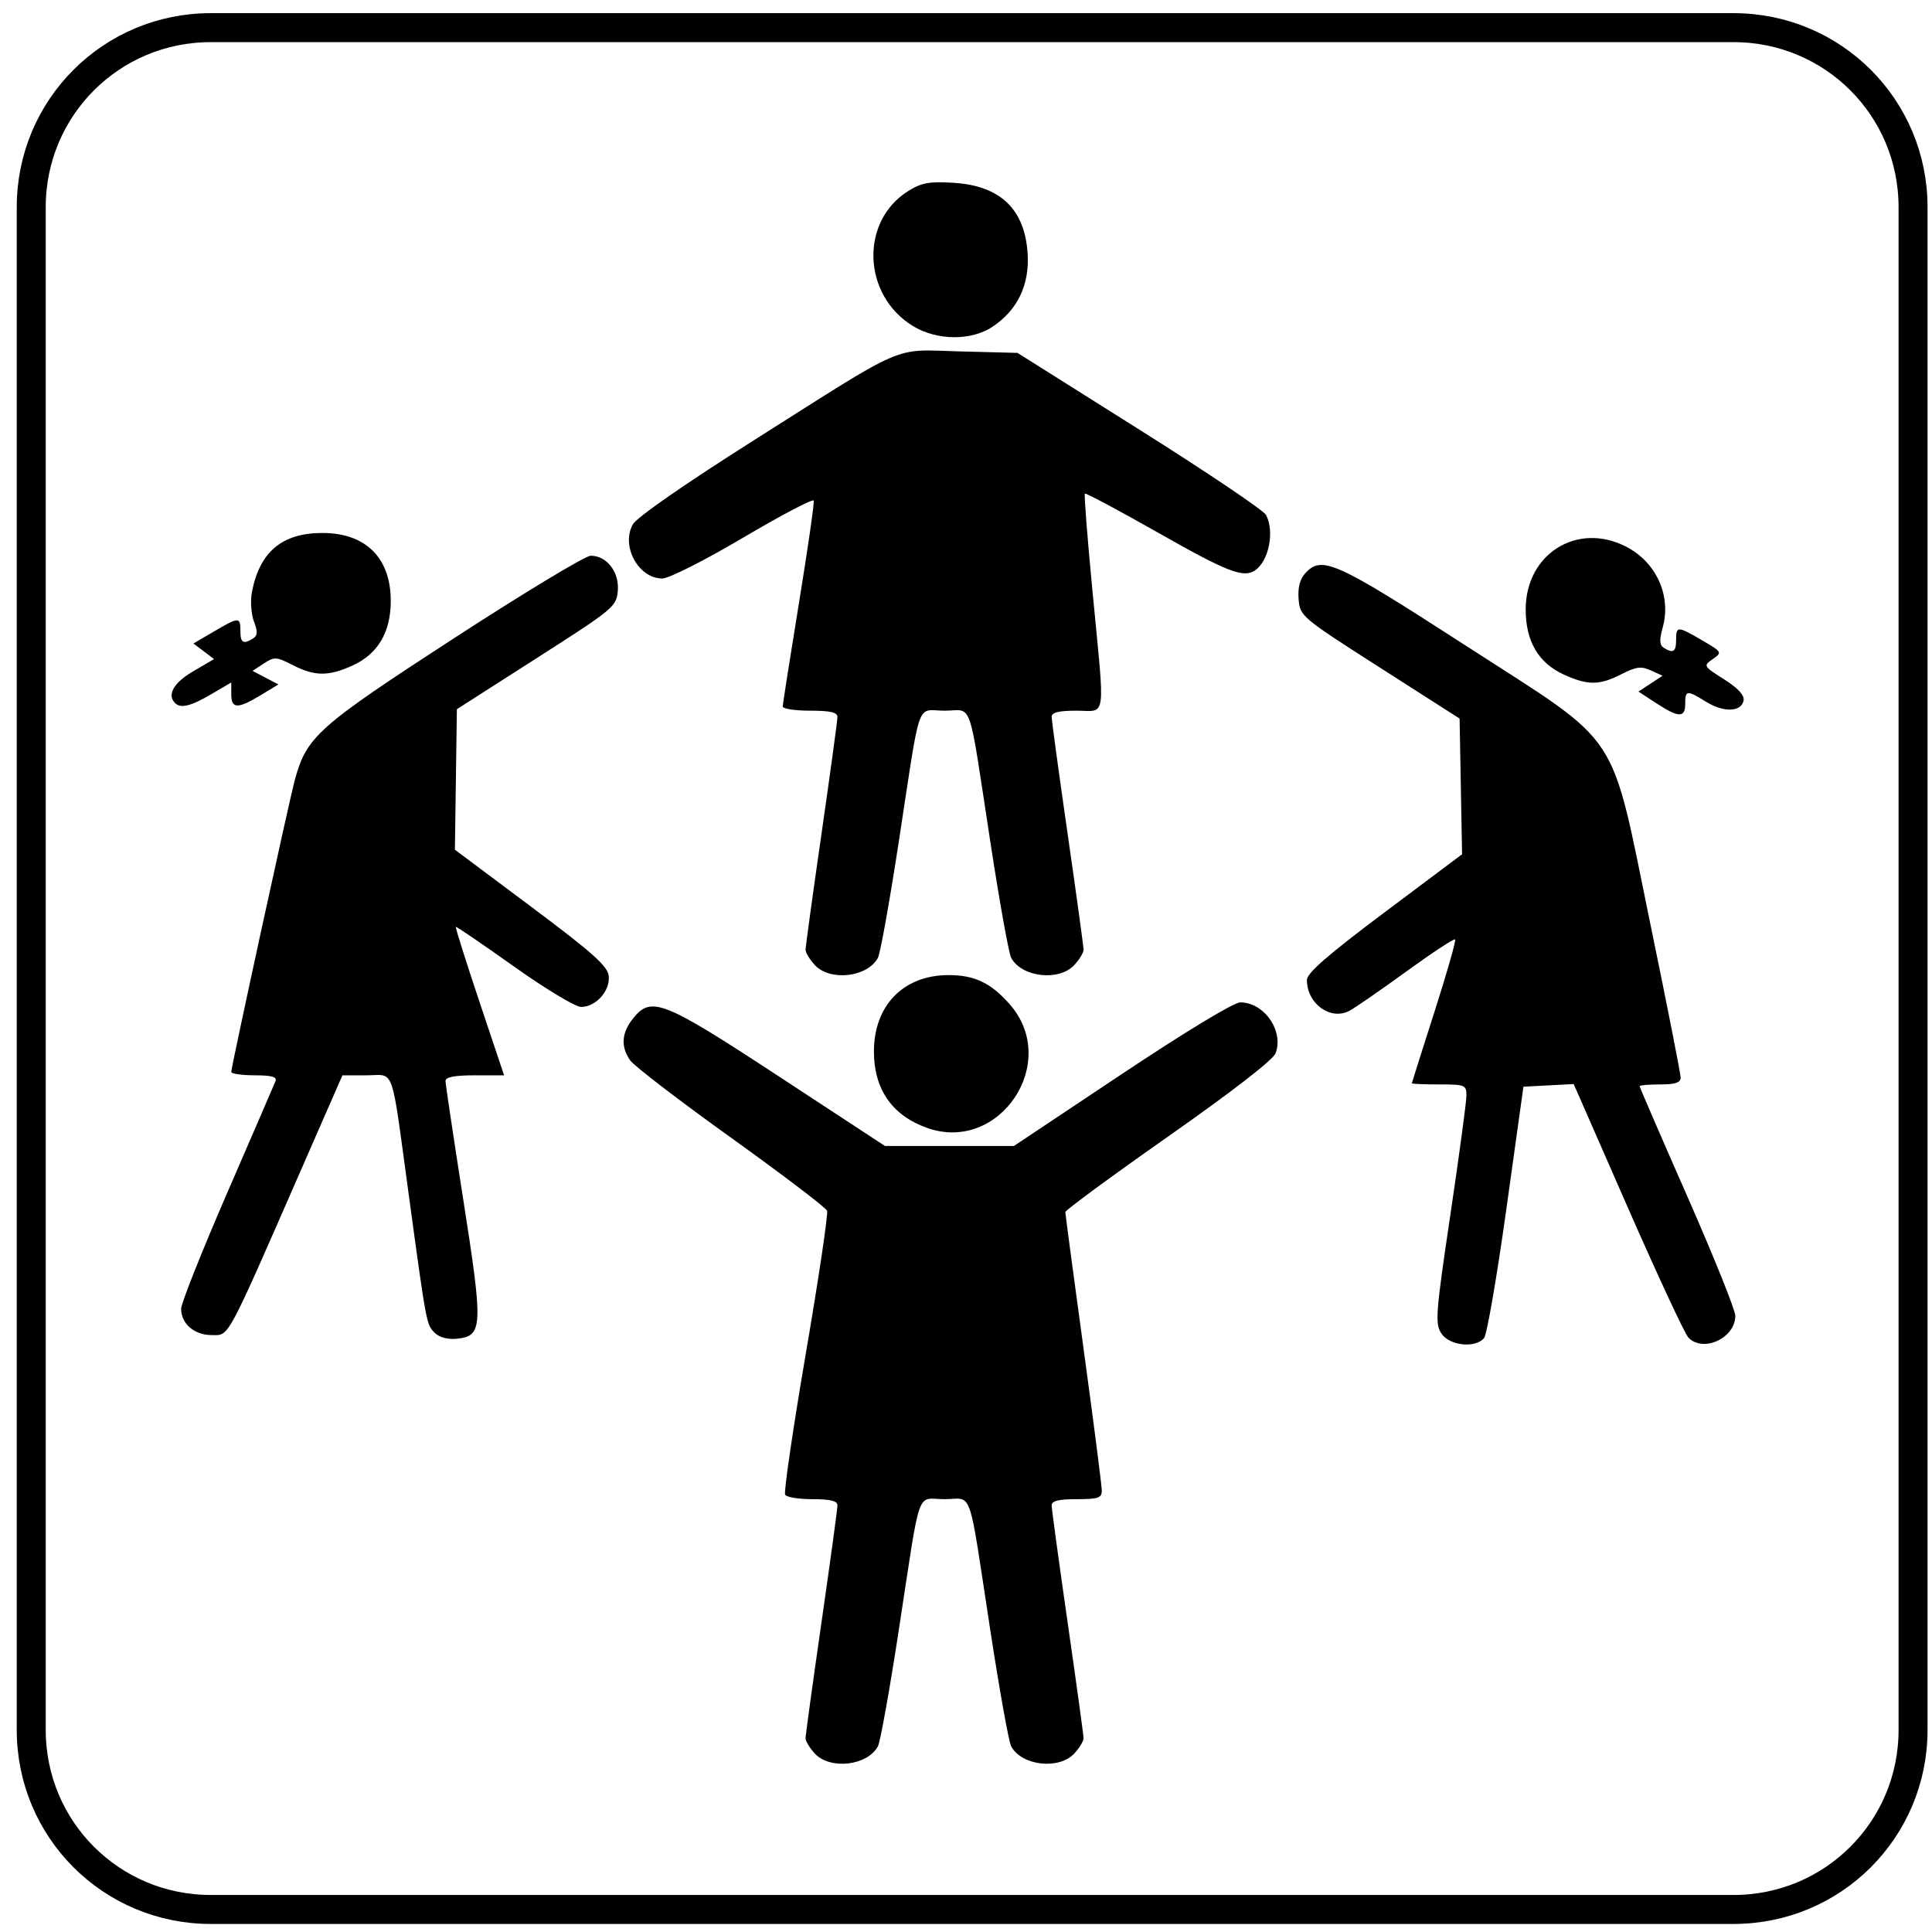 <?xml version="1.0" encoding="UTF-8" standalone="no"?>
<!-- Created with Inkscape (http://www.inkscape.org/) -->

<svg
   xmlns:dc="http://purl.org/dc/elements/1.1/"
   xmlns:cc="http://creativecommons.org/ns#"
   xmlns:rdf="http://www.w3.org/1999/02/22-rdf-syntax-ns#"
   xmlns:svg="http://www.w3.org/2000/svg"
   xmlns="http://www.w3.org/2000/svg"
   xmlns:sodipodi="http://sodipodi.sourceforge.net/DTD/sodipodi-0.dtd"
   xmlns:inkscape="http://www.inkscape.org/namespaces/inkscape"
   version="1.1"
   width="200"
   height="200"
   id="svg2"
   inkscape:version="0.47 r22583"
   sodipodi:docname="Italian traffic signs - icona catene.svg"
   sodipodi:version="0.32"
   inkscape:output_extension="org.inkscape.output.svg.inkscape">
  <rect width="100%" height="100%" fill="#808080" stroke="none"/>
  <sodipodi:namedview
     pagecolor="#ffffff"
     bordercolor="#666666"
     borderopacity="1"
     objecttolerance="10"
     gridtolerance="10"
     guidetolerance="10"
     inkscape:pageopacity="0"
     inkscape:pageshadow="2"
     inkscape:window-width="1600"
     inkscape:window-height="838"
     id="namedview2875"
     showgrid="false"
     inkscape:zoom="2.3765092"
     inkscape:cx="95.405642"
     inkscape:cy="95.435633"
     inkscape:window-x="-8"
     inkscape:window-y="-8"
     inkscape:window-maximized="1"
     inkscape:current-layer="svg2" />
  <defs
     id="defs4">
    <inkscape:perspective
       sodipodi:type="inkscape:persp3d"
       inkscape:vp_x="0 : 100 : 1"
       inkscape:vp_y="0 : 1000 : 0"
       inkscape:vp_z="200 : 100 : 1"
       inkscape:persp3d-origin="100 : 66.666667 : 1"
       id="perspective2879" />
    <inkscape:perspective
       id="perspective2839"
       inkscape:persp3d-origin="0.5 : 0.33333333 : 1"
       inkscape:vp_z="1 : 0.5 : 1"
       inkscape:vp_y="0 : 1000 : 0"
       inkscape:vp_x="0 : 0.5 : 1"
       sodipodi:type="inkscape:persp3d" />
    <inkscape:perspective
       id="perspective3649"
       inkscape:persp3d-origin="0.5 : 0.33333333 : 1"
       inkscape:vp_z="1 : 0.5 : 1"
       inkscape:vp_y="0 : 1000 : 0"
       inkscape:vp_x="0 : 0.5 : 1"
       sodipodi:type="inkscape:persp3d" />
    <inkscape:perspective
       id="perspective3679"
       inkscape:persp3d-origin="0.5 : 0.33333333 : 1"
       inkscape:vp_z="1 : 0.5 : 1"
       inkscape:vp_y="0 : 1000 : 0"
       inkscape:vp_x="0 : 0.5 : 1"
       sodipodi:type="inkscape:persp3d" />
    <inkscape:perspective
       id="perspective3713"
       inkscape:persp3d-origin="0.5 : 0.33333333 : 1"
       inkscape:vp_z="1 : 0.5 : 1"
       inkscape:vp_y="0 : 1000 : 0"
       inkscape:vp_x="0 : 0.5 : 1"
       sodipodi:type="inkscape:persp3d" />
    <inkscape:perspective
       id="perspective3741"
       inkscape:persp3d-origin="0.5 : 0.33333333 : 1"
       inkscape:vp_z="1 : 0.5 : 1"
       inkscape:vp_y="0 : 1000 : 0"
       inkscape:vp_x="0 : 0.5 : 1"
       sodipodi:type="inkscape:persp3d" />
    <inkscape:perspective
       id="perspective3765"
       inkscape:persp3d-origin="0.5 : 0.33333333 : 1"
       inkscape:vp_z="1 : 0.5 : 1"
       inkscape:vp_y="0 : 1000 : 0"
       inkscape:vp_x="0 : 0.5 : 1"
       sodipodi:type="inkscape:persp3d" />
    <inkscape:perspective
       id="perspective3801"
       inkscape:persp3d-origin="0.5 : 0.33333333 : 1"
       inkscape:vp_z="1 : 0.5 : 1"
       inkscape:vp_y="0 : 1000 : 0"
       inkscape:vp_x="0 : 0.5 : 1"
       sodipodi:type="inkscape:persp3d" />
    <inkscape:perspective
       id="perspective2863"
       inkscape:persp3d-origin="0.5 : 0.33333333 : 1"
       inkscape:vp_z="1 : 0.5 : 1"
       inkscape:vp_y="0 : 1000 : 0"
       inkscape:vp_x="0 : 0.5 : 1"
       sodipodi:type="inkscape:persp3d" />
    <inkscape:perspective
       id="perspective3859"
       inkscape:persp3d-origin="0.5 : 0.33333333 : 1"
       inkscape:vp_z="1 : 0.5 : 1"
       inkscape:vp_y="0 : 1000 : 0"
       inkscape:vp_x="0 : 0.5 : 1"
       sodipodi:type="inkscape:persp3d" />
    <inkscape:perspective
       id="perspective3964"
       inkscape:persp3d-origin="0.5 : 0.33333333 : 1"
       inkscape:vp_z="1 : 0.5 : 1"
       inkscape:vp_y="0 : 1000 : 0"
       inkscape:vp_x="0 : 0.5 : 1"
       sodipodi:type="inkscape:persp3d" />
    <inkscape:perspective
       id="perspective3988"
       inkscape:persp3d-origin="0.5 : 0.33333333 : 1"
       inkscape:vp_z="1 : 0.5 : 1"
       inkscape:vp_y="0 : 1000 : 0"
       inkscape:vp_x="0 : 0.5 : 1"
       sodipodi:type="inkscape:persp3d" />
    <inkscape:perspective
       id="perspective2879-7"
       inkscape:persp3d-origin="0.5 : 0.33333333 : 1"
       inkscape:vp_z="1 : 0.5 : 1"
       inkscape:vp_y="0 : 1000 : 0"
       inkscape:vp_x="0 : 0.5 : 1"
       sodipodi:type="inkscape:persp3d" />
    <inkscape:perspective
       id="perspective4031"
       inkscape:persp3d-origin="0.5 : 0.33333333 : 1"
       inkscape:vp_z="1 : 0.5 : 1"
       inkscape:vp_y="0 : 1000 : 0"
       inkscape:vp_x="0 : 0.5 : 1"
       sodipodi:type="inkscape:persp3d" />
    <inkscape:perspective
       id="perspective4047"
       inkscape:persp3d-origin="0.5 : 0.33333333 : 1"
       inkscape:vp_z="1 : 0.5 : 1"
       inkscape:vp_y="0 : 1000 : 0"
       inkscape:vp_x="0 : 0.5 : 1"
       sodipodi:type="inkscape:persp3d" />
    <inkscape:perspective
       id="perspective4063"
       inkscape:persp3d-origin="0.5 : 0.33333333 : 1"
       inkscape:vp_z="1 : 0.5 : 1"
       inkscape:vp_y="0 : 1000 : 0"
       inkscape:vp_x="0 : 0.5 : 1"
       sodipodi:type="inkscape:persp3d" />
    <inkscape:perspective
       id="perspective4079"
       inkscape:persp3d-origin="0.5 : 0.33333333 : 1"
       inkscape:vp_z="1 : 0.5 : 1"
       inkscape:vp_y="0 : 1000 : 0"
       inkscape:vp_x="0 : 0.5 : 1"
       sodipodi:type="inkscape:persp3d" />
    <inkscape:perspective
       id="perspective4097"
       inkscape:persp3d-origin="0.5 : 0.33333333 : 1"
       inkscape:vp_z="1 : 0.5 : 1"
       inkscape:vp_y="0 : 1000 : 0"
       inkscape:vp_x="0 : 0.5 : 1"
       sodipodi:type="inkscape:persp3d" />
    <inkscape:perspective
       id="perspective4115"
       inkscape:persp3d-origin="0.5 : 0.33333333 : 1"
       inkscape:vp_z="1 : 0.5 : 1"
       inkscape:vp_y="0 : 1000 : 0"
       inkscape:vp_x="0 : 0.5 : 1"
       sodipodi:type="inkscape:persp3d" />
    <inkscape:perspective
       id="perspective4129"
       inkscape:persp3d-origin="0.5 : 0.33333333 : 1"
       inkscape:vp_z="1 : 0.5 : 1"
       inkscape:vp_y="0 : 1000 : 0"
       inkscape:vp_x="0 : 0.5 : 1"
       sodipodi:type="inkscape:persp3d" />
    <inkscape:perspective
       id="perspective4153"
       inkscape:persp3d-origin="0.5 : 0.33333333 : 1"
       inkscape:vp_z="1 : 0.5 : 1"
       inkscape:vp_y="0 : 1000 : 0"
       inkscape:vp_x="0 : 0.5 : 1"
       sodipodi:type="inkscape:persp3d" />
    <inkscape:perspective
       id="perspective4179"
       inkscape:persp3d-origin="0.5 : 0.33333333 : 1"
       inkscape:vp_z="1 : 0.5 : 1"
       inkscape:vp_y="0 : 1000 : 0"
       inkscape:vp_x="0 : 0.5 : 1"
       sodipodi:type="inkscape:persp3d" />
    <inkscape:perspective
       id="perspective4195"
       inkscape:persp3d-origin="0.5 : 0.33333333 : 1"
       inkscape:vp_z="1 : 0.5 : 1"
       inkscape:vp_y="0 : 1000 : 0"
       inkscape:vp_x="0 : 0.5 : 1"
       sodipodi:type="inkscape:persp3d" />
    <inkscape:perspective
       id="perspective4213"
       inkscape:persp3d-origin="0.5 : 0.33333333 : 1"
       inkscape:vp_z="1 : 0.5 : 1"
       inkscape:vp_y="0 : 1000 : 0"
       inkscape:vp_x="0 : 0.5 : 1"
       sodipodi:type="inkscape:persp3d" />
    <inkscape:perspective
       id="perspective4267"
       inkscape:persp3d-origin="0.5 : 0.33333333 : 1"
       inkscape:vp_z="1 : 0.5 : 1"
       inkscape:vp_y="0 : 1000 : 0"
       inkscape:vp_x="0 : 0.5 : 1"
       sodipodi:type="inkscape:persp3d" />
    <inkscape:perspective
       id="perspective4283"
       inkscape:persp3d-origin="0.5 : 0.33333333 : 1"
       inkscape:vp_z="1 : 0.5 : 1"
       inkscape:vp_y="0 : 1000 : 0"
       inkscape:vp_x="0 : 0.5 : 1"
       sodipodi:type="inkscape:persp3d" />
    <inkscape:perspective
       id="perspective4314"
       inkscape:persp3d-origin="0.5 : 0.33333333 : 1"
       inkscape:vp_z="1 : 0.5 : 1"
       inkscape:vp_y="0 : 1000 : 0"
       inkscape:vp_x="0 : 0.5 : 1"
       sodipodi:type="inkscape:persp3d" />
    <inkscape:perspective
       id="perspective4330"
       inkscape:persp3d-origin="0.5 : 0.33333333 : 1"
       inkscape:vp_z="1 : 0.5 : 1"
       inkscape:vp_y="0 : 1000 : 0"
       inkscape:vp_x="0 : 0.5 : 1"
       sodipodi:type="inkscape:persp3d" />
    <inkscape:perspective
       id="perspective4346"
       inkscape:persp3d-origin="0.5 : 0.33333333 : 1"
       inkscape:vp_z="1 : 0.5 : 1"
       inkscape:vp_y="0 : 1000 : 0"
       inkscape:vp_x="0 : 0.5 : 1"
       sodipodi:type="inkscape:persp3d" />
    <inkscape:perspective
       id="perspective3742"
       inkscape:persp3d-origin="0.5 : 0.33333333 : 1"
       inkscape:vp_z="1 : 0.5 : 1"
       inkscape:vp_y="0 : 1000 : 0"
       inkscape:vp_x="0 : 0.5 : 1"
       sodipodi:type="inkscape:persp3d" />
    <inkscape:perspective
       id="perspective3776"
       inkscape:persp3d-origin="0.5 : 0.33333333 : 1"
       inkscape:vp_z="1 : 0.5 : 1"
       inkscape:vp_y="0 : 1000 : 0"
       inkscape:vp_x="0 : 0.5 : 1"
       sodipodi:type="inkscape:persp3d" />
    <inkscape:perspective
       id="perspective3792"
       inkscape:persp3d-origin="0.5 : 0.33333333 : 1"
       inkscape:vp_z="1 : 0.5 : 1"
       inkscape:vp_y="0 : 1000 : 0"
       inkscape:vp_x="0 : 0.5 : 1"
       sodipodi:type="inkscape:persp3d" />
    <inkscape:perspective
       id="perspective3808"
       inkscape:persp3d-origin="0.5 : 0.33333333 : 1"
       inkscape:vp_z="1 : 0.5 : 1"
       inkscape:vp_y="0 : 1000 : 0"
       inkscape:vp_x="0 : 0.5 : 1"
       sodipodi:type="inkscape:persp3d" />
    <inkscape:perspective
       id="perspective3824"
       inkscape:persp3d-origin="0.5 : 0.33333333 : 1"
       inkscape:vp_z="1 : 0.5 : 1"
       inkscape:vp_y="0 : 1000 : 0"
       inkscape:vp_x="0 : 0.5 : 1"
       sodipodi:type="inkscape:persp3d" />
    <inkscape:perspective
       id="perspective4354"
       inkscape:persp3d-origin="0.5 : 0.33333333 : 1"
       inkscape:vp_z="1 : 0.5 : 1"
       inkscape:vp_y="0 : 1000 : 0"
       inkscape:vp_x="0 : 0.5 : 1"
       sodipodi:type="inkscape:persp3d" />
    <inkscape:perspective
       id="perspective4395"
       inkscape:persp3d-origin="0.5 : 0.33333333 : 1"
       inkscape:vp_z="1 : 0.5 : 1"
       inkscape:vp_y="0 : 1000 : 0"
       inkscape:vp_x="0 : 0.5 : 1"
       sodipodi:type="inkscape:persp3d" />
    <inkscape:perspective
       id="perspective4435"
       inkscape:persp3d-origin="0.5 : 0.33333333 : 1"
       inkscape:vp_z="1 : 0.5 : 1"
       inkscape:vp_y="0 : 1000 : 0"
       inkscape:vp_x="0 : 0.5 : 1"
       sodipodi:type="inkscape:persp3d" />
    <inkscape:perspective
       id="perspective4460"
       inkscape:persp3d-origin="0.5 : 0.33333333 : 1"
       inkscape:vp_z="1 : 0.5 : 1"
       inkscape:vp_y="0 : 1000 : 0"
       inkscape:vp_x="0 : 0.5 : 1"
       sodipodi:type="inkscape:persp3d" />
    <inkscape:perspective
       id="perspective4479"
       inkscape:persp3d-origin="0.5 : 0.33333333 : 1"
       inkscape:vp_z="1 : 0.5 : 1"
       inkscape:vp_y="0 : 1000 : 0"
       inkscape:vp_x="0 : 0.5 : 1"
       sodipodi:type="inkscape:persp3d" />
    <inkscape:perspective
       id="perspective4495"
       inkscape:persp3d-origin="0.5 : 0.33333333 : 1"
       inkscape:vp_z="1 : 0.5 : 1"
       inkscape:vp_y="0 : 1000 : 0"
       inkscape:vp_x="0 : 0.5 : 1"
       sodipodi:type="inkscape:persp3d" />
    <inkscape:perspective
       id="perspective4511"
       inkscape:persp3d-origin="0.5 : 0.33333333 : 1"
       inkscape:vp_z="1 : 0.5 : 1"
       inkscape:vp_y="0 : 1000 : 0"
       inkscape:vp_x="0 : 0.5 : 1"
       sodipodi:type="inkscape:persp3d" />
    <inkscape:perspective
       id="perspective4527"
       inkscape:persp3d-origin="0.5 : 0.33333333 : 1"
       inkscape:vp_z="1 : 0.5 : 1"
       inkscape:vp_y="0 : 1000 : 0"
       inkscape:vp_x="0 : 0.5 : 1"
       sodipodi:type="inkscape:persp3d" />
  </defs>
  <path
     style="fill:#ffffff;fill-opacity:1;stroke:none"
     d="m -4.931,-3.438 207.715,0 0,207.348 -207.715,0 0,-207.348 z"
     id="rect2881" />
  <path
     style="fill:none;stroke:#000000;stroke-width:3;stroke-miterlimit:4;stroke-opacity:1"
     d="m 21.814,2.862 157.645,0 c 10.294,0 18.58,8.287 18.58,18.58 l 0,157.645 c 0,10.294 -8.287,18.58 -18.58,18.58 l -157.645,0 c -10.294,0 -18.58,-8.287 -18.58,-18.58 l 0,-157.645 c 0,-10.294 8.287,-18.58 18.58,-18.58 z"
     id="rect4614" />
  <path
     style="fill:#000000"
     d="m 84.353,181.528 c -0.529,-0.568 -0.962,-1.282 -0.962,-1.587 0,-0.305 0.743,-5.708 1.651,-12.007 0.908,-6.299 1.651,-11.742 1.651,-12.096 0,-0.464 -0.715,-0.643 -2.567,-0.643 -1.412,0 -2.694,-0.205 -2.849,-0.457 -0.155,-0.251 0.809,-6.836 2.143,-14.633 1.334,-7.797 2.323,-14.443 2.198,-14.769 -0.125,-0.326 -4.599,-3.728 -9.942,-7.561 -5.343,-3.832 -10.039,-7.432 -10.437,-7.999 -0.989,-1.412 -0.905,-2.82 0.256,-4.296 1.903,-2.419 3.069,-1.96 15.136,5.952 l 10.973,7.195 6.682,0 6.682,0 11.149,-7.431 c 6.548,-4.364 11.611,-7.431 12.267,-7.431 2.49,0 4.541,2.961 3.659,5.28 -0.257,0.675 -4.536,3.988 -11.089,8.584 -5.869,4.117 -10.671,7.647 -10.671,7.845 0,0.198 0.849,6.565 1.887,14.149 1.038,7.584 1.887,14.19 1.887,14.68 0,0.765 -0.366,0.89 -2.595,0.89 -1.876,0 -2.595,0.178 -2.595,0.643 0,0.354 0.743,5.797 1.651,12.096 0.908,6.299 1.651,11.702 1.651,12.007 0,0.305 -0.433,1.019 -0.962,1.587 -1.593,1.71 -5.453,1.264 -6.535,-0.756 -0.242,-0.453 -1.205,-5.809 -2.14,-11.903 -2.353,-15.346 -1.772,-13.674 -4.754,-13.674 -2.982,0 -2.401,-1.672 -4.754,13.674 -0.934,6.093 -1.897,11.45 -2.14,11.903 -1.081,2.02 -4.941,2.467 -6.535,0.756 z M 149.21,138.039 c -0.669,-1.021 -0.592,-2.036 0.933,-12.294 0.914,-6.15 1.662,-11.7 1.662,-12.334 0,-1.094 -0.144,-1.152 -2.831,-1.152 -1.557,0 -2.827,-0.053 -2.822,-0.118 0.005,-0.065 1.061,-3.397 2.346,-7.405 1.285,-4.008 2.246,-7.377 2.135,-7.488 -0.111,-0.111 -2.387,1.386 -5.059,3.326 -2.672,1.94 -5.322,3.77 -5.888,4.068 -1.962,1.029 -4.395,-0.742 -4.395,-3.2 0,-0.707 2.185,-2.609 8.031,-6.99 l 8.031,-6.019 -0.128,-7.024 -0.128,-7.024 -8.257,-5.281 c -8.118,-5.193 -8.259,-5.311 -8.406,-7.059 -0.1,-1.188 0.121,-2.076 0.663,-2.676 1.724,-1.904 3.08,-1.295 16.675,7.489 16.374,10.58 14.828,8.235 19.116,29.006 1.701,8.24 3.092,15.299 3.092,15.688 0,0.523 -0.552,0.707 -2.123,0.707 -1.168,0 -2.123,0.084 -2.123,0.185 0,0.102 2.228,5.251 4.952,11.442 2.724,6.191 4.953,11.734 4.954,12.318 0.005,2.296 -3.281,3.845 -4.843,2.283 -0.366,-0.366 -3.191,-6.426 -6.277,-13.467 l -5.611,-12.801 -2.602,0.138 -2.602,0.138 -1.771,12.691 c -0.974,6.98 -2.009,12.978 -2.301,13.329 -0.899,1.083 -3.593,0.794 -4.424,-0.475 z M 45.015,137.983 c -0.876,-0.876 -0.85,-0.737 -2.683,-14.165 -1.892,-13.863 -1.415,-12.503 -4.389,-12.503 l -2.494,0 -4.181,9.554 c -7.932,18.128 -7.507,17.339 -9.347,17.339 -1.808,0 -3.17,-1.173 -3.17,-2.728 0,-0.552 2.146,-5.949 4.769,-11.994 2.623,-6.045 4.875,-11.257 5.005,-11.581 0.17,-0.426 -0.436,-0.59 -2.174,-0.59 -1.325,0 -2.41,-0.16 -2.41,-0.354 0,-0.516 5.973,-27.965 6.558,-30.139 1.229,-4.565 2.316,-5.538 16.427,-14.706 7.27,-4.723 13.672,-8.588 14.226,-8.588 1.662,0 2.969,1.694 2.803,3.633 -0.14,1.636 -0.417,1.866 -8.402,6.973 l -8.257,5.281 -0.103,7.273 -0.103,7.273 7.888,5.898 c 6.393,4.78 7.916,6.138 8.035,7.167 0.177,1.529 -1.323,3.214 -2.86,3.212 -0.584,-9.4e-4 -3.716,-1.889 -6.959,-4.195 -3.244,-2.307 -5.948,-4.149 -6.01,-4.094 -0.062,0.055 1.038,3.536 2.443,7.734 l 2.555,7.634 -3.033,0 c -2.114,0 -3.031,0.179 -3.029,0.59 0.002,0.324 0.836,5.898 1.853,12.385 2.066,13.18 2.022,14.029 -0.74,14.298 -0.88,0.086 -1.772,-0.157 -2.219,-0.605 z m 50.952,-21.224 c -3.611,-1.286 -5.499,-4.001 -5.499,-7.906 0,-4.761 3.047,-7.895 7.691,-7.911 2.718,-0.009 4.413,0.796 6.371,3.025 5.277,6.01 -1.053,15.466 -8.562,12.792 z M 84.353,99.902 c -0.529,-0.568 -0.962,-1.282 -0.962,-1.587 0,-0.305 0.743,-5.708 1.651,-12.007 0.908,-6.299 1.651,-11.742 1.651,-12.096 0,-0.471 -0.756,-0.643 -2.831,-0.643 -1.557,0 -2.831,-0.195 -2.831,-0.434 0,-0.239 0.752,-5.042 1.671,-10.675 0.919,-5.633 1.609,-10.42 1.533,-10.638 -0.076,-0.218 -3.36,1.507 -7.3,3.834 -4.015,2.372 -7.695,4.231 -8.375,4.231 -2.471,0 -4.304,-3.372 -3.048,-5.609 0.401,-0.715 5.385,-4.178 12.458,-8.657 16.185,-10.248 14.286,-9.428 21.396,-9.244 l 5.963,0.154 12.631,7.953 c 6.947,4.374 12.839,8.341 13.093,8.816 0.912,1.704 0.299,4.791 -1.142,5.754 -1.198,0.8 -2.881,0.145 -9.97,-3.879 -4.108,-2.332 -7.544,-4.165 -7.636,-4.073 -0.092,0.092 0.265,4.659 0.793,10.15 1.307,13.6 1.477,12.318 -1.636,12.318 -1.876,0 -2.595,0.178 -2.595,0.643 0,0.354 0.743,5.797 1.651,12.096 0.908,6.299 1.651,11.702 1.651,12.007 0,0.305 -0.433,1.019 -0.962,1.587 -1.593,1.71 -5.453,1.264 -6.535,-0.756 -0.242,-0.453 -1.205,-5.809 -2.14,-11.903 -2.353,-15.346 -1.772,-13.674 -4.754,-13.674 -2.982,0 -2.401,-1.672 -4.754,13.674 -0.934,6.093 -1.897,11.45 -2.14,11.903 -1.081,2.02 -4.941,2.467 -6.535,0.756 z m 87.09,-27.114 -1.83,-1.197 1.248,-0.819 1.248,-0.819 -1.208,-0.551 c -1.003,-0.457 -1.522,-0.391 -3.056,0.392 -2.278,1.162 -3.461,1.171 -5.941,0.045 -2.648,-1.203 -3.965,-3.447 -3.965,-6.755 0,-5.741 5.322,-9.082 10.368,-6.508 3.14,1.602 4.727,5.078 3.818,8.368 -0.359,1.301 -0.334,1.834 0.098,2.109 0.978,0.621 1.286,0.43 1.286,-0.798 0,-1.466 0.14,-1.464 2.713,0.044 2.055,1.204 2.072,1.235 1.079,1.931 -0.993,0.696 -0.974,0.729 1.17,2.089 1.453,0.922 2.128,1.654 2.024,2.198 -0.228,1.194 -2.054,1.261 -3.866,0.141 -2.012,-1.244 -2.178,-1.228 -2.178,0.202 0,1.469 -0.677,1.453 -3.009,-0.073 z m -153.321,-0.006 c -0.857,-0.857 -0.15,-2.101 1.862,-3.28 l 2.176,-1.275 -1.068,-0.806 -1.068,-0.806 2.118,-1.241 c 2.606,-1.527 2.743,-1.53 2.743,-0.062 0,1.238 0.307,1.419 1.316,0.779 0.47,-0.298 0.49,-0.697 0.087,-1.757 -0.287,-0.754 -0.383,-2.109 -0.214,-3.011 0.785,-4.184 3.123,-6.152 7.304,-6.15 4.478,0.002 7.069,2.572 7.074,7.017 0.004,3.256 -1.328,5.51 -3.962,6.707 -2.486,1.129 -3.894,1.12 -6.169,-0.04 -1.72,-0.877 -1.918,-0.888 -3.01,-0.173 l -1.169,0.766 1.34,0.702 1.34,0.702 -1.85,1.12 c -2.373,1.436 -3.03,1.415 -3.03,-0.1 l 0,-1.224 -2.089,1.224 c -2.105,1.234 -3.151,1.489 -3.73,0.91 z M 94.531,33.764 c -5.274,-3.193 -5.535,-10.885 -0.476,-14.012 1.364,-0.843 2.18,-0.987 4.689,-0.827 4.819,0.307 7.353,2.742 7.637,7.338 0.199,3.227 -1.035,5.81 -3.605,7.542 -2.204,1.486 -5.754,1.468 -8.246,-0.04 z"
     id="path4533"
     sodipodi:nodetypes="csssssssssscccccssssssssssssssssccssssssssscccccsssssssssscccccsccscccsssssssssscccccsssscccsssccsssccssssssssssscccsssssssssssssssccccccssssssssssssscccccccssssssssccccccccccssssc" />
</svg>
